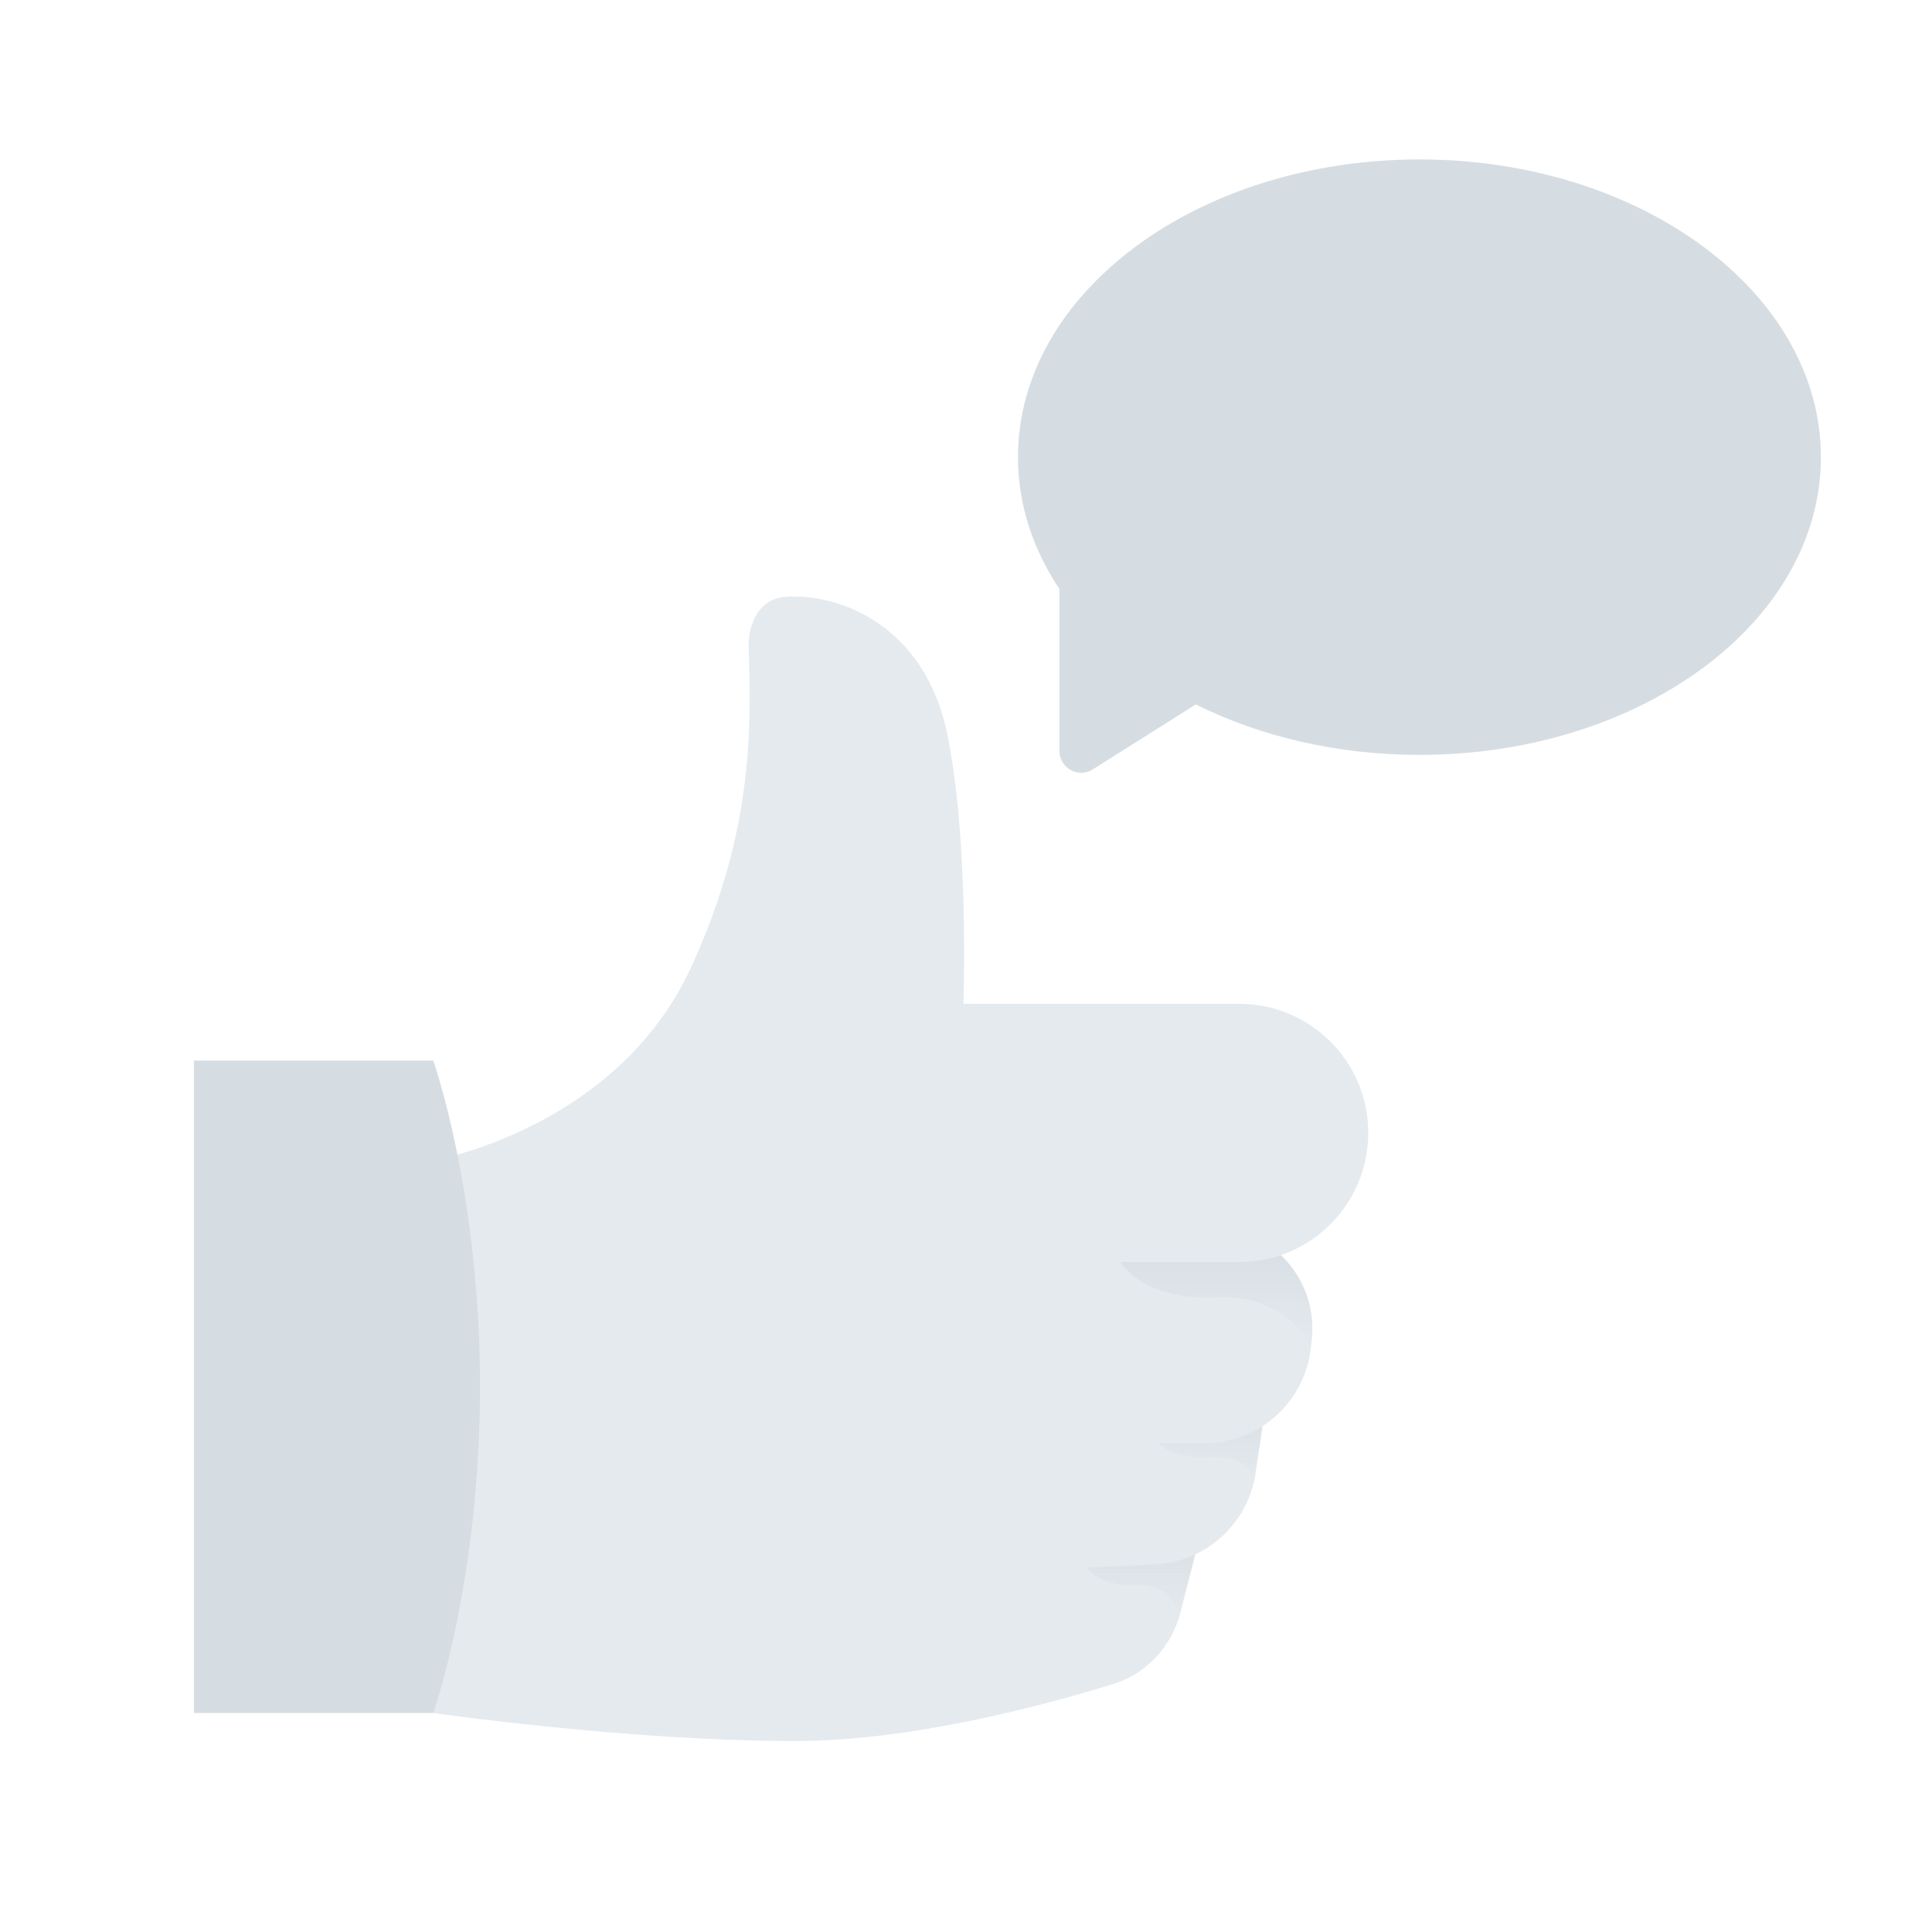 <svg width="80" height="80" viewBox="0 0 80 80" fill="none" xmlns="http://www.w3.org/2000/svg"><rect width="80" height="80" fill="none"></rect><path d="M17.942 48.052C17.942 48.052 25.551 46.738 28.625 40.039C31.234 34.352 31.1 30.016 31 26.804C30.968 25.794 31.475 24.8 32.483 24.718C34.766 24.533 38.326 25.91 39.236 30.45C40.247 35.487 39.842 43.027 39.842 43.027C39.842 43.027 44.964 42.797 47.588 42.797C50.212 42.797 52.938 45.79 51.121 51.17C49.303 56.55 46.88 61.795 45.87 64.771C44.862 67.748 41.935 70.266 36.079 70.266C30.222 70.266 17.942 70.266 17.942 70.266" fill="#E4EAEE"/><path d="M48.888 66.745C48.524 68.157 47.491 69.302 46.097 69.732C43.134 70.646 37.694 72.092 32.931 72.092C25.967 72.092 17.942 70.93 17.942 70.93L17.942 64.037L49.584 64.037L48.888 66.745Z" fill="#E4EAEE"/><path d="M48.808 67.066C48.808 67.066 48.808 65.602 47.034 65.602C47.034 65.602 44.518 66.108 44.013 62.711L48.151 62.711C50.65 62.711 49.005 65.26 48.808 67.066Z" fill="url(#paint0_linear)"/><path d="M51.992 61.002C51.68 63.096 49.931 64.678 47.815 64.78L33.345 65.472C31.254 65.573 29.504 63.904 29.504 61.811V61.811C29.504 59.786 31.145 58.145 33.169 58.145L52.418 58.145L51.992 61.002Z" fill="#E4EAEE"/><path d="M51.895 61.353C51.895 61.353 51.993 60.316 50.121 60.316C50.121 60.316 47.244 60.822 46.739 57.425L50.679 57.425C53.011 57.425 52.157 59.383 51.895 61.353Z" fill="url(#paint1_linear)"/><path d="M54.28 55.803C54.038 58.057 52.135 59.766 49.868 59.766L35.377 59.766C32.927 59.766 30.94 57.739 30.94 55.288V55.288C30.94 52.837 32.927 50.811 35.377 50.811L50.138 50.811C52.637 50.811 54.584 52.979 54.317 55.464L54.28 55.803Z" fill="#E4EAEE"/><path d="M54.28 55.803C54.28 55.803 53.438 53.702 50.548 53.702C50.548 53.702 46.324 54.208 45.819 50.811L50.138 50.811C52.637 50.811 54.584 52.979 54.317 55.464L54.28 55.803Z" fill="url(#paint2_linear)"/><path d="M56.656 46.911C56.656 49.864 54.262 52.258 51.31 52.258L34.395 52.258C31.443 52.258 29.049 49.864 29.049 46.911V46.911C29.049 43.959 31.443 41.565 34.395 41.565L51.31 41.565C54.262 41.565 56.656 43.959 56.656 46.911V46.911Z" fill="#E4EAEE"/><path d="M8.028 70.932L17.941 70.932C17.941 70.932 19.876 65.482 19.876 57.424C19.876 49.366 17.941 43.917 17.941 43.917L8.028 43.917L8.028 70.932Z" fill="#D6DDE2"/><path fill-rule="evenodd" clip-rule="evenodd" d="M43.869 24.392C42.77 22.746 42.152 20.892 42.152 18.93C42.152 12.121 49.595 6.602 58.776 6.602C67.957 6.602 75.4 12.121 75.4 18.93C75.4 25.739 67.957 31.258 58.776 31.258C55.347 31.258 52.161 30.488 49.514 29.169L45.251 31.859C44.651 32.238 43.869 31.806 43.869 31.097V24.392Z" fill="#D6DDE2"/><defs><linearGradient id="paint0_linear" x1="46.767" y1="67.066" x2="46.767" y2="62.711" gradientUnits="userSpaceOnUse"><stop stop-color="#D6DDE2" stop-opacity="0"/><stop offset="1" stop-color="#D6DDE2"/></linearGradient><linearGradient id="paint1_linear" x1="49.502" y1="61.353" x2="49.502" y2="57.425" gradientUnits="userSpaceOnUse"><stop stop-color="#D6DDE2" stop-opacity="0"/><stop offset="1" stop-color="#D6DDE2"/></linearGradient><linearGradient id="paint2_linear" x1="50.08" y1="55.803" x2="50.08" y2="50.811" gradientUnits="userSpaceOnUse"><stop stop-color="#D6DDE2" stop-opacity="0"/><stop offset="1" stop-color="#D6DDE2"/></linearGradient></defs></svg>